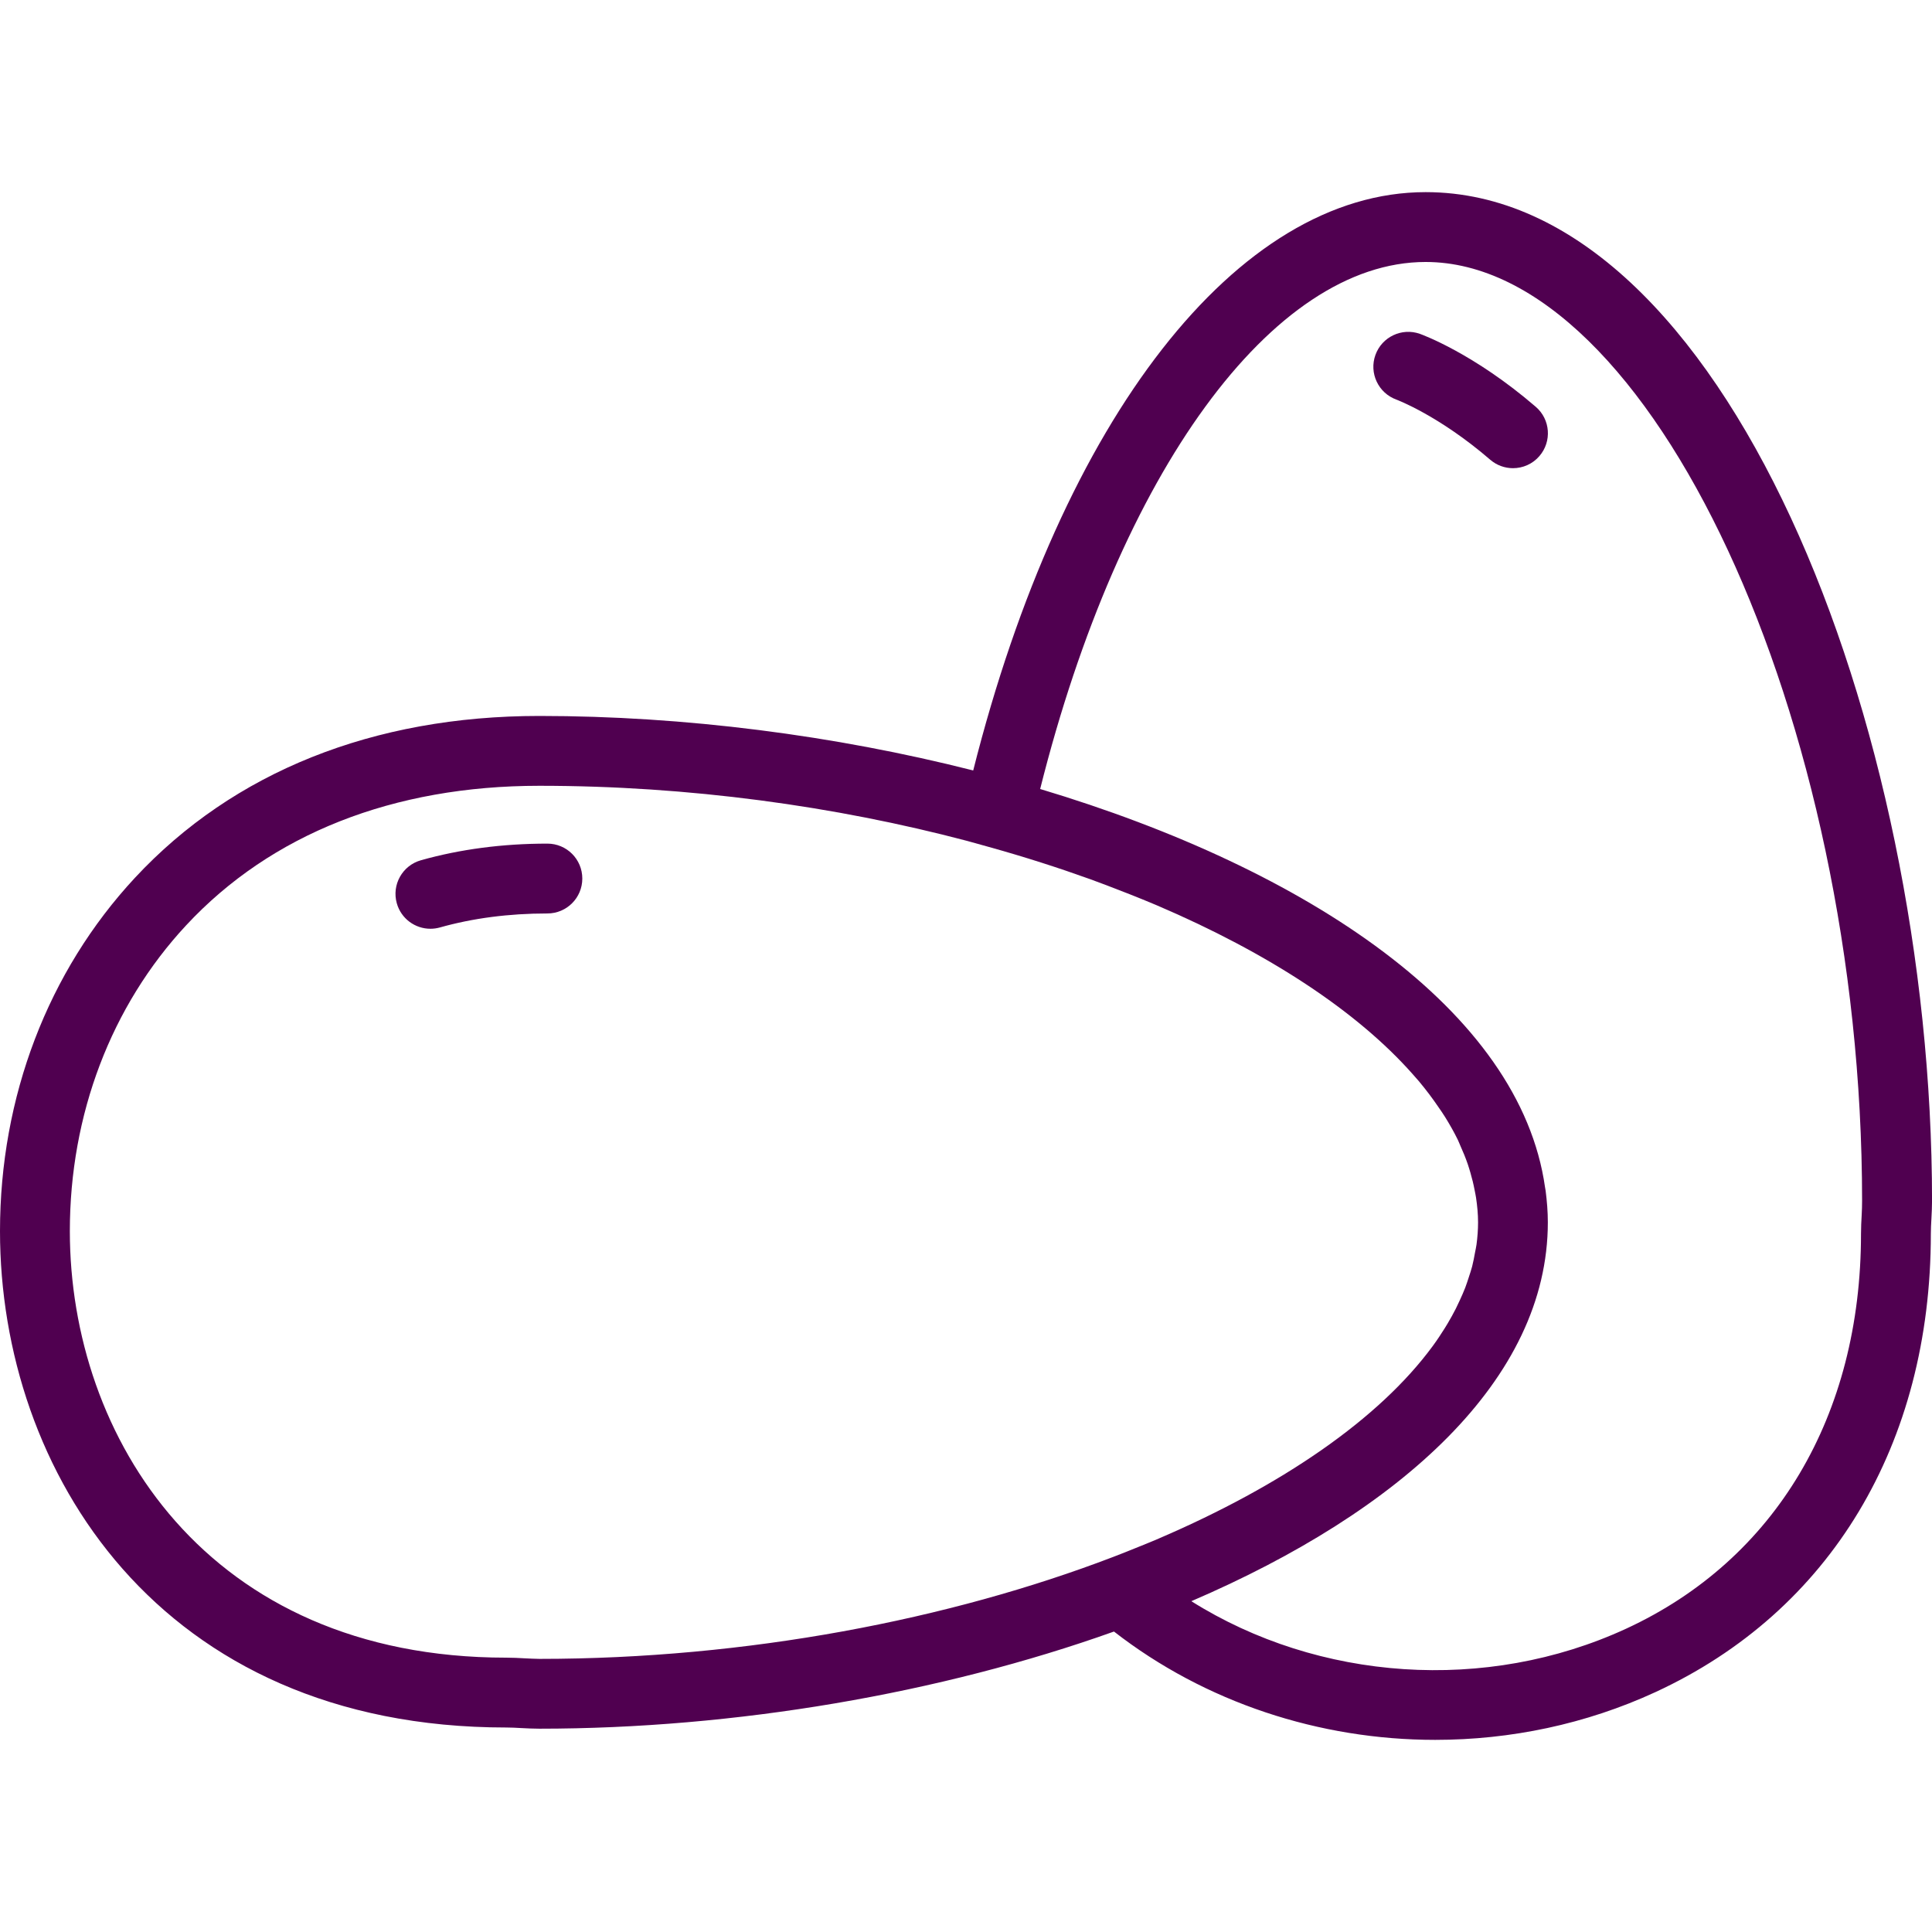 <?xml version="1.0"?>
<svg version="1.1" xmlns="http://www.w3.org/2000/svg" xmlns:xlink="http://www.w3.org/1999/xlink" width="55.325" height="55.325">
    <desc iVinci="yes" version="4.6" gridStep="20" showGrid="no" snapToGrid="no" codePlatform="0"/>
    <g id="Layer1" name="Layer 1" opacity="1">
        <g id="Shape1">
            <desc shapeID="1" type="0" basicInfo-basicType="0" basicInfo-roundedRectRadius="12" basicInfo-polygonSides="6" basicInfo-starPoints="5" bounding="rect(-27.663,-22.16,55.326,44.321)" text="" font-familyName="" font-pixelSize="20" font-bold="0" font-underline="0" font-alignment="1" strokeStyle="0" markerStart="0" markerEnd="0" shadowEnabled="0" shadowOffsetX="0" shadowOffsetY="2" shadowBlur="4" shadowOpacity="160" blurEnabled="0" blurRadius="4" transform="matrix(1,0,0,1,27.663,27.663)" pers-center="0,0" pers-size="0,0" pers-start="0,0" pers-end="0,0" locked="0" mesh="" flag=""/>
            <path id="shapePath1" d="M40.825,5.502 C35.435,5.502 30.413,11.972 27.869,22.063 C23.897,21.056 19.599,20.502 15.444,20.502 C10.688,20.502 6.684,22.105 3.865,25.136 C1.373,27.817 0,31.411 0,35.254 C0,42.101 4.536,49.469 14.497,49.469 C14.64,49.469 14.782,49.477 14.923,49.485 C15.098,49.494 15.272,49.503 15.444,49.503 C21.054,49.503 26.926,48.497 31.9,46.721 C34.51,48.752 37.788,49.823 41.098,49.823 C43.25,49.823 45.412,49.375 47.404,48.456 C52.417,46.142 55.292,41.357 55.292,35.331 C55.292,35.188 55.3,35.046 55.308,34.905 C55.317,34.73 55.326,34.556 55.326,34.384 C55.325,20.723 49.37,5.502 40.825,5.502 M15.028,47.488 C14.852,47.478 14.674,47.469 14.497,47.469 C5.911,47.469 2,41.137 2,35.254 C2,31.917 3.183,28.807 5.33,26.498 C7.761,23.884 11.258,22.502 15.444,22.502 C19.722,22.502 23.926,23.085 27.694,24.08 L28.323,24.255 C29.337,24.537 30.305,24.848 31.229,25.18 C31.395,25.24 31.558,25.302 31.721,25.364 C31.933,25.444 32.142,25.525 32.349,25.607 C32.601,25.708 32.853,25.808 33.099,25.913 C33.115,25.92 33.131,25.927 33.148,25.934 C36.305,27.285 38.853,28.948 40.457,30.763 C40.514,30.828 40.574,30.893 40.629,30.959 C40.736,31.086 40.836,31.214 40.934,31.343 C41.017,31.453 41.096,31.564 41.172,31.675 C41.244,31.779 41.318,31.884 41.383,31.989 C41.516,32.204 41.639,32.42 41.745,32.637 C41.772,32.692 41.791,32.747 41.816,32.802 C41.898,32.983 41.972,33.164 42.034,33.346 C42.06,33.422 42.082,33.499 42.105,33.575 C42.155,33.744 42.196,33.913 42.228,34.083 C42.242,34.154 42.257,34.224 42.268,34.295 C42.303,34.531 42.326,34.767 42.326,35.003 C42.326,35.214 42.31,35.425 42.282,35.637 C42.272,35.714 42.253,35.79 42.239,35.867 C42.215,35.999 42.191,36.131 42.157,36.264 C42.131,36.365 42.096,36.465 42.064,36.565 C42.03,36.669 41.997,36.773 41.957,36.878 C41.91,36.998 41.857,37.118 41.802,37.237 C41.766,37.316 41.729,37.394 41.69,37.473 C41.618,37.614 41.541,37.754 41.458,37.894 C41.429,37.942 41.4,37.99 41.37,38.038 C41.265,38.205 41.156,38.371 41.035,38.536 C41.03,38.542 41.025,38.548 41.021,38.555 C39.496,40.628 36.725,42.535 33.195,44.052 C33.161,44.067 33.128,44.082 33.094,44.096 C32.909,44.175 32.717,44.25 32.528,44.327 C32.313,44.414 32.098,44.501 31.876,44.585 C27.191,46.378 21.389,47.504 15.445,47.504 C15.307,47.502 15.168,47.495 15.028,47.488 M53.311,34.799 C53.301,34.975 53.292,35.153 53.292,35.33 C53.292,40.544 50.841,44.666 46.565,46.64 C42.556,48.489 37.758,48.142 34.115,45.852 C40.103,43.28 44.324,39.501 44.324,35.002 C44.324,34.697 44.299,34.397 44.261,34.099 C44.257,34.066 44.249,34.033 44.244,34 C43.528,28.946 37.465,24.895 29.786,22.594 C32.062,13.527 36.44,7.502 40.823,7.502 C47.248,7.502 53.323,20.565 53.323,34.383 C53.325,34.521 53.317,34.66 53.311,34.799 Z" style="stroke:#000000;stroke-opacity:1;stroke-width:0;stroke-linejoin:bevel;stroke-miterlimit:2;stroke-linecap:square;fill-rule:evenodd;fill:#500050;fill-opacity:1;"/>
        </g>
        <g id="Shape2">
            <desc shapeID="2" type="0" basicInfo-basicType="0" basicInfo-roundedRectRadius="12" basicInfo-polygonSides="6" basicInfo-starPoints="5" bounding="rect(-2.675,-1.219,5.35,2.438)" text="" font-familyName="" font-pixelSize="20" font-bold="0" font-underline="0" font-alignment="1" strokeStyle="0" markerStart="0" markerEnd="0" shadowEnabled="0" shadowOffsetX="0" shadowOffsetY="2" shadowBlur="4" shadowOpacity="160" blurEnabled="0" blurRadius="4" transform="matrix(1,0,0,1,14,25.377)" pers-center="0,0" pers-size="0,0" pers-start="0,0" pers-end="0,0" locked="0" mesh="" flag=""/>
            <path id="shapePath2" d="M15.675,24.158 C14.395,24.158 13.177,24.318 12.055,24.634 C11.523,24.783 11.213,25.336 11.363,25.867 C11.487,26.308 11.888,26.596 12.325,26.596 C12.415,26.596 12.507,26.584 12.596,26.559 C13.542,26.292 14.578,26.158 15.675,26.158 C16.228,26.158 16.675,25.711 16.675,25.158 C16.675,24.605 16.228,24.158 15.675,24.158 Z" style="stroke:#000000;stroke-opacity:1;stroke-width:0;stroke-linejoin:bevel;stroke-miterlimit:2;stroke-linecap:square;fill-rule:evenodd;fill:#500050;fill-opacity:1;"/>
        </g>
        <g id="Shape3">
            <desc shapeID="3" type="0" basicInfo-basicType="0" basicInfo-roundedRectRadius="12" basicInfo-polygonSides="6" basicInfo-starPoints="5" bounding="rect(-2.499,-1.952,4.998,3.904)" text="" font-familyName="" font-pixelSize="20" font-bold="0" font-underline="0" font-alignment="1" strokeStyle="0" markerStart="0" markerEnd="0" shadowEnabled="0" shadowOffsetX="0" shadowOffsetY="2" shadowBlur="4" shadowOpacity="160" blurEnabled="0" blurRadius="4" transform="matrix(1,0,0,1,41.827,11.455)" pers-center="0,0" pers-size="0,0" pers-start="0,0" pers-end="0,0" locked="0" mesh="" flag=""/>
            <path id="shapePath3" d="M40.66,9.56 C40.142,9.377 39.573,9.647 39.387,10.164 C39.2,10.683 39.469,11.255 39.987,11.443 C39.999,11.448 41.203,11.897 42.673,13.164 C42.862,13.327 43.095,13.407 43.326,13.407 C43.606,13.407 43.886,13.29 44.083,13.06 C44.444,12.641 44.397,12.01 43.979,11.65 C42.203,10.119 40.723,9.583 40.66,9.56 Z" style="stroke:#323232;stroke-opacity:1;stroke-width:0;stroke-linejoin:miter;stroke-miterlimit:2;stroke-linecap:round;fill-rule:evenodd;fill:#500050;fill-opacity:1;"/>
        </g>
    </g>
</svg>

